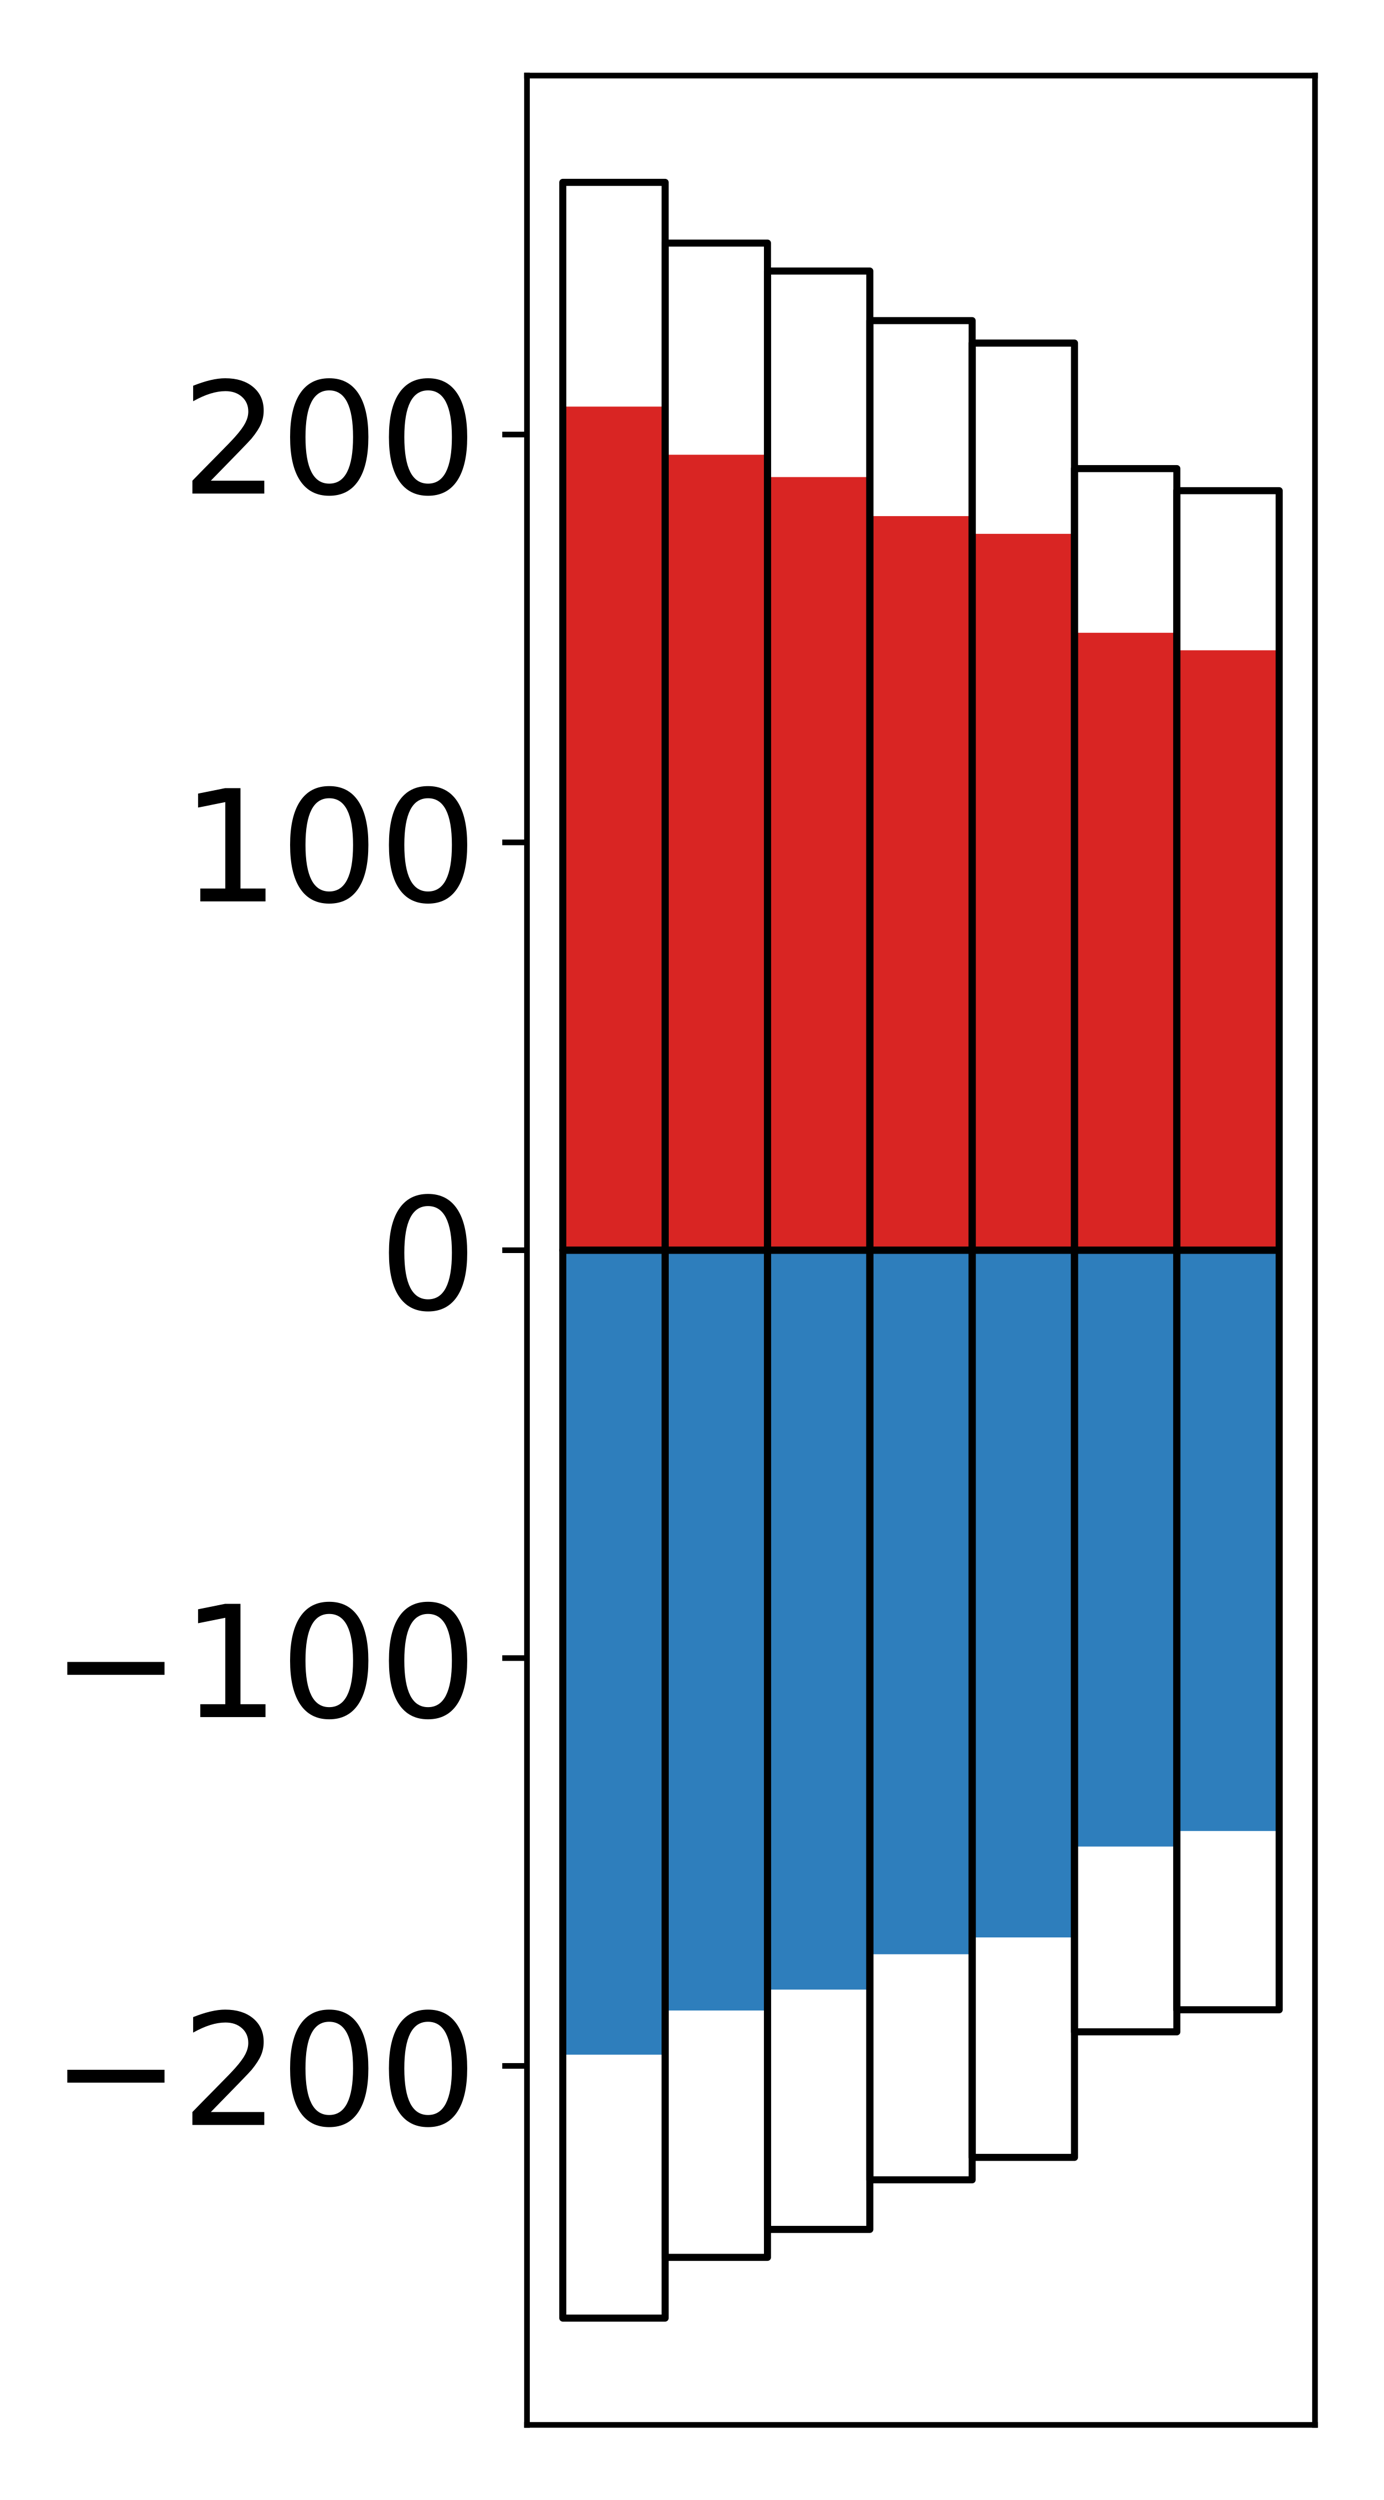 <?xml version="1.0" encoding="utf-8" standalone="no"?>
<!DOCTYPE svg PUBLIC "-//W3C//DTD SVG 1.1//EN"
  "http://www.w3.org/Graphics/SVG/1.1/DTD/svg11.dtd">
<!-- Created with matplotlib (http://matplotlib.org/) -->
<svg height="354pt" version="1.1" viewBox="0 0 196 354" width="196pt" xmlns="http://www.w3.org/2000/svg" xmlns:xlink="http://www.w3.org/1999/xlink">
 <defs>
  <style type="text/css">
*{stroke-linecap:butt;stroke-linejoin:round;}
  </style>
 </defs>
 <g id="figure_1">
  <g id="patch_1">
   <path d="M 0 354.04 
L 196.928 354.04 
L 196.928 0 
L 0 0 
z
" style="fill:#ffffff;"/>
  </g>
  <g id="axes_1">
   <g id="patch_2">
    <path d="M 74.628 343.34 
L 186.228 343.34 
L 186.228 10.7 
L 74.628 10.7 
z
" style="fill:#ffffff;"/>
   </g>
   <g id="matplotlib.axis_1"/>
   <g id="matplotlib.axis_2">
    <g id="ytick_1">
     <g id="line2d_1">
      <defs>
       <path d="M 0 0 
L -3.5 0 
" id="m506dbd2570" style="stroke:#000000;stroke-width:0.8;"/>
      </defs>
      <g>
       <use style="stroke:#000000;stroke-width:0.8;" x="74.628" xlink:href="#m506dbd2570" y="292.513"/>
      </g>
     </g>
     <g id="text_1">
      <!-- −200 -->
      <defs>
       <path d="M 10.594 35.5 
L 73.188 35.5 
L 73.188 27.203 
L 10.594 27.203 
z
" id="DejaVuSans-2212"/>
       <path d="M 19.188 8.297 
L 53.609 8.297 
L 53.609 0 
L 7.328 0 
L 7.328 8.297 
Q 12.938 14.109 22.625 23.891 
Q 32.328 33.688 34.812 36.531 
Q 39.547 41.844 41.422 45.531 
Q 43.312 49.219 43.312 52.781 
Q 43.312 58.594 39.234 62.25 
Q 35.156 65.922 28.609 65.922 
Q 23.969 65.922 18.812 64.312 
Q 13.672 62.703 7.812 59.422 
L 7.812 69.391 
Q 13.766 71.781 18.938 73 
Q 24.125 74.219 28.422 74.219 
Q 39.75 74.219 46.484 68.547 
Q 53.219 62.891 53.219 53.422 
Q 53.219 48.922 51.531 44.891 
Q 49.859 40.875 45.406 35.406 
Q 44.188 33.984 37.641 27.219 
Q 31.109 20.453 19.188 8.297 
z
" id="DejaVuSans-32"/>
       <path d="M 31.781 66.406 
Q 24.172 66.406 20.328 58.906 
Q 16.5 51.422 16.5 36.375 
Q 16.5 21.391 20.328 13.891 
Q 24.172 6.391 31.781 6.391 
Q 39.453 6.391 43.281 13.891 
Q 47.125 21.391 47.125 36.375 
Q 47.125 51.422 43.281 58.906 
Q 39.453 66.406 31.781 66.406 
z
M 31.781 74.219 
Q 44.047 74.219 50.516 64.516 
Q 56.984 54.828 56.984 36.375 
Q 56.984 17.969 50.516 8.266 
Q 44.047 -1.422 31.781 -1.422 
Q 19.531 -1.422 13.062 8.266 
Q 6.594 17.969 6.594 36.375 
Q 6.594 54.828 13.062 64.516 
Q 19.531 74.219 31.781 74.219 
z
" id="DejaVuSans-30"/>
      </defs>
      <g transform="translate(7.2 300.871)scale(0.22 -0.22)">
       <use xlink:href="#DejaVuSans-2212"/>
       <use x="83.789" xlink:href="#DejaVuSans-32"/>
       <use x="147.412" xlink:href="#DejaVuSans-30"/>
       <use x="211.035" xlink:href="#DejaVuSans-30"/>
      </g>
     </g>
    </g>
    <g id="ytick_2">
     <g id="line2d_2">
      <g>
       <use style="stroke:#000000;stroke-width:0.8;" x="74.628" xlink:href="#m506dbd2570" y="234.767"/>
      </g>
     </g>
     <g id="text_2">
      <!-- −100 -->
      <defs>
       <path d="M 12.406 8.297 
L 28.516 8.297 
L 28.516 63.922 
L 10.984 60.406 
L 10.984 69.391 
L 28.422 72.906 
L 38.281 72.906 
L 38.281 8.297 
L 54.391 8.297 
L 54.391 0 
L 12.406 0 
z
" id="DejaVuSans-31"/>
      </defs>
      <g transform="translate(7.2 243.125)scale(0.22 -0.22)">
       <use xlink:href="#DejaVuSans-2212"/>
       <use x="83.789" xlink:href="#DejaVuSans-31"/>
       <use x="147.412" xlink:href="#DejaVuSans-30"/>
       <use x="211.035" xlink:href="#DejaVuSans-30"/>
      </g>
     </g>
    </g>
    <g id="ytick_3">
     <g id="line2d_3">
      <g>
       <use style="stroke:#000000;stroke-width:0.8;" x="74.628" xlink:href="#m506dbd2570" y="177.02"/>
      </g>
     </g>
     <g id="text_3">
      <!-- 0 -->
      <g transform="translate(53.63 185.378)scale(0.22 -0.22)">
       <use xlink:href="#DejaVuSans-30"/>
      </g>
     </g>
    </g>
    <g id="ytick_4">
     <g id="line2d_4">
      <g>
       <use style="stroke:#000000;stroke-width:0.8;" x="74.628" xlink:href="#m506dbd2570" y="119.273"/>
      </g>
     </g>
     <g id="text_4">
      <!-- 100 -->
      <g transform="translate(25.635 127.632)scale(0.22 -0.22)">
       <use xlink:href="#DejaVuSans-31"/>
       <use x="63.623" xlink:href="#DejaVuSans-30"/>
       <use x="127.246" xlink:href="#DejaVuSans-30"/>
      </g>
     </g>
    </g>
    <g id="ytick_5">
     <g id="line2d_5">
      <g>
       <use style="stroke:#000000;stroke-width:0.8;" x="74.628" xlink:href="#m506dbd2570" y="61.527"/>
      </g>
     </g>
     <g id="text_5">
      <!-- 200 -->
      <g transform="translate(25.635 69.885)scale(0.22 -0.22)">
       <use xlink:href="#DejaVuSans-32"/>
       <use x="63.623" xlink:href="#DejaVuSans-30"/>
       <use x="127.246" xlink:href="#DejaVuSans-30"/>
      </g>
     </g>
    </g>
   </g>
   <g id="patch_3">
    <path clip-path="url(#p6ffd310f68)" d="M 79.701 177.02 
L 94.194 177.02 
L 94.194 57.572 
L 79.701 57.572 
z
" style="fill:#d92523;"/>
   </g>
   <g id="patch_4">
    <path clip-path="url(#p6ffd310f68)" d="M 94.194 177.02 
L 108.688 177.02 
L 108.688 64.386 
L 94.194 64.386 
z
" style="fill:#d92523;"/>
   </g>
   <g id="patch_5">
    <path clip-path="url(#p6ffd310f68)" d="M 108.688 177.02 
L 123.181 177.02 
L 123.181 67.548 
L 108.688 67.548 
z
" style="fill:#d92523;"/>
   </g>
   <g id="patch_6">
    <path clip-path="url(#p6ffd310f68)" d="M 123.181 177.02 
L 137.675 177.02 
L 137.675 73.076 
L 123.181 73.076 
z
" style="fill:#d92523;"/>
   </g>
   <g id="patch_7">
    <path clip-path="url(#p6ffd310f68)" d="M 137.675 177.02 
L 152.168 177.02 
L 152.168 75.587 
L 137.675 75.587 
z
" style="fill:#d92523;"/>
   </g>
   <g id="patch_8">
    <path clip-path="url(#p6ffd310f68)" d="M 152.168 177.02 
L 166.662 177.02 
L 166.662 89.595 
L 152.168 89.595 
z
" style="fill:#d92523;"/>
   </g>
   <g id="patch_9">
    <path clip-path="url(#p6ffd310f68)" d="M 166.662 177.02 
L 181.155 177.02 
L 181.155 92.073 
L 166.662 92.073 
z
" style="fill:#d92523;"/>
   </g>
   <g id="patch_10">
    <path clip-path="url(#p6ffd310f68)" d="M 79.701 177.02 
L 94.194 177.02 
L 94.194 290.923 
L 79.701 290.923 
z
" style="fill:#2e7ebc;"/>
   </g>
   <g id="patch_11">
    <path clip-path="url(#p6ffd310f68)" d="M 94.194 177.02 
L 108.688 177.02 
L 108.688 284.668 
L 94.194 284.668 
z
" style="fill:#2e7ebc;"/>
   </g>
   <g id="patch_12">
    <path clip-path="url(#p6ffd310f68)" d="M 108.688 177.02 
L 123.181 177.02 
L 123.181 281.71 
L 108.688 281.71 
z
" style="fill:#2e7ebc;"/>
   </g>
   <g id="patch_13">
    <path clip-path="url(#p6ffd310f68)" d="M 123.181 177.02 
L 137.675 177.02 
L 137.675 276.703 
L 123.181 276.703 
z
" style="fill:#2e7ebc;"/>
   </g>
   <g id="patch_14">
    <path clip-path="url(#p6ffd310f68)" d="M 137.675 177.02 
L 152.168 177.02 
L 152.168 274.322 
L 137.675 274.322 
z
" style="fill:#2e7ebc;"/>
   </g>
   <g id="patch_15">
    <path clip-path="url(#p6ffd310f68)" d="M 152.168 177.02 
L 166.662 177.02 
L 166.662 261.452 
L 152.168 261.452 
z
" style="fill:#2e7ebc;"/>
   </g>
   <g id="patch_16">
    <path clip-path="url(#p6ffd310f68)" d="M 166.662 177.02 
L 181.155 177.02 
L 181.155 259.253 
L 166.662 259.253 
z
" style="fill:#2e7ebc;"/>
   </g>
   <g id="patch_17">
    <path d="M 74.628 343.34 
L 74.628 10.7 
" style="fill:none;stroke:#000000;stroke-linecap:square;stroke-linejoin:miter;stroke-width:0.8;"/>
   </g>
   <g id="patch_18">
    <path d="M 186.228 343.34 
L 186.228 10.7 
" style="fill:none;stroke:#000000;stroke-linecap:square;stroke-linejoin:miter;stroke-width:0.8;"/>
   </g>
   <g id="patch_19">
    <path d="M 74.628 343.34 
L 186.228 343.34 
" style="fill:none;stroke:#000000;stroke-linecap:square;stroke-linejoin:miter;stroke-width:0.8;"/>
   </g>
   <g id="patch_20">
    <path d="M 74.628 10.7 
L 186.228 10.7 
" style="fill:none;stroke:#000000;stroke-linecap:square;stroke-linejoin:miter;stroke-width:0.8;"/>
   </g>
   <g id="patch_21">
    <path clip-path="url(#p6ffd310f68)" d="M 79.701 177.02 
L 94.194 177.02 
L 94.194 25.82 
L 79.701 25.82 
z
" style="fill:none;stroke:#000000;stroke-linejoin:miter;"/>
   </g>
   <g id="patch_22">
    <path clip-path="url(#p6ffd310f68)" d="M 94.194 177.02 
L 108.688 177.02 
L 108.688 34.419 
L 94.194 34.419 
z
" style="fill:none;stroke:#000000;stroke-linejoin:miter;"/>
   </g>
   <g id="patch_23">
    <path clip-path="url(#p6ffd310f68)" d="M 108.688 177.02 
L 123.181 177.02 
L 123.181 38.376 
L 108.688 38.376 
z
" style="fill:none;stroke:#000000;stroke-linejoin:miter;"/>
   </g>
   <g id="patch_24">
    <path clip-path="url(#p6ffd310f68)" d="M 123.181 177.02 
L 137.675 177.02 
L 137.675 45.397 
L 123.181 45.397 
z
" style="fill:none;stroke:#000000;stroke-linejoin:miter;"/>
   </g>
   <g id="patch_25">
    <path clip-path="url(#p6ffd310f68)" d="M 137.675 177.02 
L 152.168 177.02 
L 152.168 48.576 
L 137.675 48.576 
z
" style="fill:none;stroke:#000000;stroke-linejoin:miter;"/>
   </g>
   <g id="patch_26">
    <path clip-path="url(#p6ffd310f68)" d="M 152.168 177.02 
L 166.662 177.02 
L 166.662 66.351 
L 152.168 66.351 
z
" style="fill:none;stroke:#000000;stroke-linejoin:miter;"/>
   </g>
   <g id="patch_27">
    <path clip-path="url(#p6ffd310f68)" d="M 166.662 177.02 
L 181.155 177.02 
L 181.155 69.474 
L 166.662 69.474 
z
" style="fill:none;stroke:#000000;stroke-linejoin:miter;"/>
   </g>
   <g id="patch_28">
    <path clip-path="url(#p6ffd310f68)" d="M 79.701 177.02 
L 94.194 177.02 
L 94.194 328.22 
L 79.701 328.22 
z
" style="fill:none;stroke:#000000;stroke-linejoin:miter;"/>
   </g>
   <g id="patch_29">
    <path clip-path="url(#p6ffd310f68)" d="M 94.194 177.02 
L 108.688 177.02 
L 108.688 319.621 
L 94.194 319.621 
z
" style="fill:none;stroke:#000000;stroke-linejoin:miter;"/>
   </g>
   <g id="patch_30">
    <path clip-path="url(#p6ffd310f68)" d="M 108.688 177.02 
L 123.181 177.02 
L 123.181 315.664 
L 108.688 315.664 
z
" style="fill:none;stroke:#000000;stroke-linejoin:miter;"/>
   </g>
   <g id="patch_31">
    <path clip-path="url(#p6ffd310f68)" d="M 123.181 177.02 
L 137.675 177.02 
L 137.675 308.643 
L 123.181 308.643 
z
" style="fill:none;stroke:#000000;stroke-linejoin:miter;"/>
   </g>
   <g id="patch_32">
    <path clip-path="url(#p6ffd310f68)" d="M 137.675 177.02 
L 152.168 177.02 
L 152.168 305.464 
L 137.675 305.464 
z
" style="fill:none;stroke:#000000;stroke-linejoin:miter;"/>
   </g>
   <g id="patch_33">
    <path clip-path="url(#p6ffd310f68)" d="M 152.168 177.02 
L 166.662 177.02 
L 166.662 287.689 
L 152.168 287.689 
z
" style="fill:none;stroke:#000000;stroke-linejoin:miter;"/>
   </g>
   <g id="patch_34">
    <path clip-path="url(#p6ffd310f68)" d="M 166.662 177.02 
L 181.155 177.02 
L 181.155 284.566 
L 166.662 284.566 
z
" style="fill:none;stroke:#000000;stroke-linejoin:miter;"/>
   </g>
  </g>
 </g>
 <defs>
  <clipPath id="p6ffd310f68">
   <rect height="332.64" width="111.6" x="74.628" y="10.7"/>
  </clipPath>
 </defs>
</svg>
